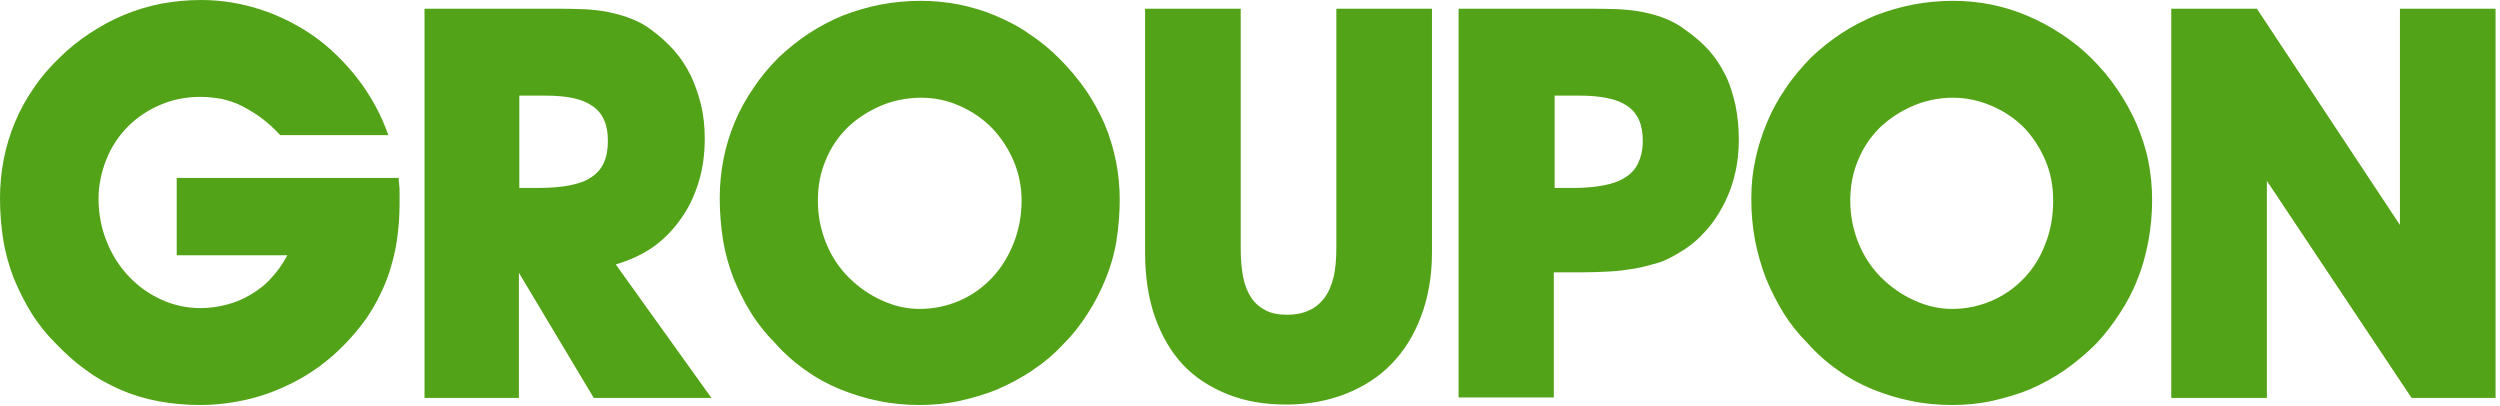 <svg xmlns="http://www.w3.org/2000/svg" width="320" height="52" viewBox="0 0 320 52" fill="none"><path d="M51.145 26.185C51.145 27.568 51.039 28.952 50.879 30.23C50.719 31.507 50.453 32.784 50.081 34.008C49.761 35.232 49.282 36.403 48.75 37.521C48.218 38.638 47.58 39.756 46.888 40.767C45.663 42.47 44.28 44.014 42.736 45.397C41.193 46.781 39.49 47.952 37.627 48.91C35.764 49.868 33.849 50.613 31.826 51.092C29.804 51.571 27.728 51.837 25.599 51.837C23.79 51.837 21.98 51.678 20.277 51.358C18.574 51.039 16.977 50.56 15.381 49.868C13.837 49.176 12.347 48.378 11.017 47.367C9.633 46.409 8.356 45.238 7.078 43.907C5.908 42.736 4.843 41.406 3.992 40.022C3.14 38.638 2.395 37.148 1.756 35.605C1.171 34.061 0.692 32.411 0.426 30.762C0.16 29.059 0 27.302 0 25.386C0 23.683 0.16 22.033 0.479 20.384C0.798 18.734 1.277 17.19 1.916 15.647C2.555 14.104 3.353 12.667 4.311 11.283C5.269 9.846 6.386 8.569 7.611 7.398C8.781 6.227 10.112 5.162 11.496 4.258C12.879 3.353 14.316 2.555 15.86 1.916C17.403 1.277 19 0.798 20.596 0.479C22.299 0.16 24.003 0 25.706 0C28.367 0 30.921 0.426 33.37 1.224C35.818 2.022 38.106 3.193 40.182 4.63C42.257 6.12 44.12 7.93 45.77 10.059C47.42 12.188 48.75 14.582 49.708 17.297H35.871C35.072 16.445 34.328 15.753 33.476 15.115C32.678 14.529 31.879 14.05 30.974 13.571C30.176 13.146 29.271 12.88 28.42 12.667C27.515 12.507 26.557 12.4 25.652 12.4C23.843 12.4 22.14 12.72 20.543 13.412C19 14.05 17.563 15.008 16.392 16.179C15.221 17.35 14.263 18.787 13.624 20.384C12.986 21.98 12.613 23.683 12.613 25.44C12.613 27.409 12.986 29.271 13.678 30.974C14.37 32.678 15.328 34.168 16.552 35.445C17.776 36.722 19.16 37.68 20.703 38.372C22.246 39.064 23.896 39.437 25.652 39.437C26.77 39.437 27.888 39.277 28.952 39.011C30.017 38.745 31.081 38.319 32.039 37.734C33.05 37.148 33.955 36.456 34.7 35.605C35.498 34.753 36.19 33.795 36.776 32.678H22.619V22.779H51.039C51.039 23.045 51.039 23.364 51.092 23.63C51.145 23.896 51.145 24.215 51.145 24.482V26.185ZM54.339 50.932V1.118H70.89C72.168 1.118 73.392 1.118 74.562 1.171C75.733 1.224 76.851 1.331 77.862 1.543C78.873 1.756 79.885 2.022 80.789 2.395C81.747 2.767 82.652 3.246 83.45 3.885C84.462 4.63 85.419 5.482 86.271 6.44C87.123 7.398 87.814 8.462 88.4 9.633C88.985 10.857 89.411 12.134 89.73 13.412C90.05 14.742 90.209 16.179 90.209 17.723C90.209 19.745 89.943 21.661 89.411 23.364C88.879 25.067 88.134 26.664 87.123 28.047C86.165 29.431 84.941 30.655 83.61 31.613C82.226 32.571 80.63 33.316 78.82 33.849L91.061 50.932H75.999L66.42 34.913V50.932H54.339ZM68.868 24.056C70.411 24.056 71.742 23.949 72.859 23.736C73.977 23.524 74.935 23.204 75.627 22.725C76.372 22.246 76.904 21.661 77.277 20.863C77.649 20.064 77.809 19.16 77.809 18.042C77.809 16.977 77.649 16.073 77.33 15.381C77.011 14.636 76.532 14.05 75.84 13.571C75.148 13.092 74.35 12.773 73.392 12.56C72.434 12.347 71.21 12.241 69.826 12.241H66.473V24.056H68.868ZM99.629 7.398C100.854 6.227 102.184 5.162 103.568 4.258C104.952 3.353 106.389 2.608 107.932 1.969C109.475 1.384 111.072 0.905 112.722 0.585C114.425 0.266 116.128 0.106 117.831 0.106C119.534 0.106 121.184 0.266 122.781 0.585C124.377 0.905 125.974 1.384 127.464 2.022C128.954 2.661 130.444 3.406 131.775 4.364C133.159 5.269 134.436 6.333 135.607 7.504C136.831 8.728 137.948 10.059 138.96 11.496C139.918 12.88 140.716 14.37 141.408 15.913C142.046 17.456 142.525 19.053 142.845 20.65C143.164 22.246 143.324 23.896 143.324 25.599C143.324 27.409 143.164 29.165 142.898 30.868C142.632 32.518 142.153 34.168 141.514 35.711C140.876 37.255 140.131 38.745 139.226 40.129C138.321 41.566 137.31 42.843 136.139 44.014C134.968 45.291 133.638 46.409 132.201 47.367C130.817 48.325 129.273 49.123 127.73 49.815C126.187 50.453 124.537 50.932 122.887 51.305C121.184 51.677 119.481 51.837 117.725 51.837C115.915 51.837 114.106 51.677 112.402 51.305C110.753 50.986 109.103 50.453 107.506 49.815C105.963 49.176 104.473 48.378 103.089 47.367C101.705 46.409 100.375 45.238 99.204 43.907C98.033 42.736 96.968 41.406 96.117 40.022C95.265 38.638 94.52 37.148 93.882 35.605C93.296 34.061 92.817 32.411 92.551 30.762C92.285 29.059 92.125 27.302 92.125 25.386C92.125 23.683 92.285 22.033 92.604 20.384C92.924 18.734 93.403 17.19 94.041 15.647C94.68 14.104 95.478 12.667 96.436 11.283C97.341 9.899 98.405 8.622 99.629 7.398ZM117.725 39.543C119.534 39.543 121.237 39.171 122.834 38.479C124.43 37.787 125.761 36.829 126.932 35.605C128.103 34.381 129.007 32.944 129.699 31.241C130.391 29.538 130.764 27.675 130.764 25.652C130.764 23.843 130.391 22.087 129.699 20.49C129.007 18.893 128.049 17.51 126.932 16.339C125.761 15.168 124.43 14.263 122.887 13.571C121.344 12.879 119.694 12.507 117.937 12.507C116.021 12.507 114.265 12.879 112.669 13.571C111.072 14.263 109.635 15.221 108.464 16.339C107.293 17.51 106.335 18.893 105.697 20.49C105.005 22.087 104.685 23.843 104.685 25.652C104.685 27.622 105.058 29.431 105.75 31.134C106.442 32.837 107.4 34.274 108.624 35.498C109.848 36.722 111.285 37.734 112.828 38.425C114.425 39.171 116.021 39.543 117.725 39.543ZM158.811 1.118V31.773C158.811 33.157 158.917 34.434 159.13 35.498C159.343 36.563 159.716 37.468 160.195 38.159C160.674 38.851 161.312 39.383 162.058 39.756C162.803 40.129 163.707 40.288 164.719 40.288C165.783 40.288 166.688 40.129 167.486 39.756C168.284 39.437 168.976 38.851 169.508 38.159C170.041 37.468 170.413 36.563 170.679 35.551C170.945 34.487 171.052 33.21 171.052 31.773V1.118H183.293V32.305C183.293 35.339 182.814 38.053 181.909 40.448C181.004 42.896 179.727 44.918 178.13 46.568C176.534 48.218 174.564 49.495 172.276 50.4C169.987 51.305 167.433 51.784 164.665 51.784C161.845 51.784 159.343 51.358 157.108 50.453C154.873 49.549 152.957 48.325 151.413 46.675C149.87 45.025 148.699 43.002 147.848 40.608C146.996 38.213 146.57 35.445 146.57 32.305V1.118H158.811ZM186.699 50.932V1.118H203.25C204.581 1.118 205.805 1.118 206.976 1.171C208.094 1.224 209.211 1.331 210.276 1.543C211.34 1.756 212.298 2.022 213.203 2.395C214.108 2.767 215.012 3.246 215.811 3.885C216.928 4.683 217.939 5.535 218.738 6.44C219.589 7.398 220.281 8.462 220.867 9.633C221.452 10.804 221.825 12.134 222.144 13.465C222.41 14.849 222.57 16.286 222.57 17.829C222.57 19.426 222.41 20.969 222.037 22.406C221.718 23.79 221.186 25.174 220.494 26.451C219.802 27.728 219.004 28.899 217.993 29.91C217.035 30.974 215.864 31.826 214.64 32.518C213.841 32.997 212.99 33.423 212.085 33.689C211.127 33.955 210.169 34.221 209.211 34.381C208.2 34.54 207.136 34.7 206.018 34.753C204.9 34.806 203.676 34.86 202.346 34.86H198.886V50.879H186.699V50.932ZM201.335 24.056C202.825 24.056 204.102 23.949 205.22 23.736C206.337 23.524 207.295 23.204 207.987 22.725C208.732 22.299 209.318 21.661 209.69 20.863C210.063 20.064 210.276 19.16 210.276 18.042C210.276 16.977 210.116 16.073 209.797 15.381C209.477 14.636 208.998 14.05 208.306 13.571C207.615 13.092 206.816 12.773 205.752 12.56C204.741 12.347 203.57 12.241 202.239 12.241H198.993V24.056H201.335ZM231.777 7.398C233.001 6.227 234.331 5.162 235.715 4.258C237.099 3.353 238.536 2.608 240.079 1.969C241.623 1.384 243.219 0.905 244.869 0.585C246.572 0.266 248.275 0.106 249.978 0.106C251.681 0.106 253.278 0.266 254.875 0.585C256.471 0.905 258.015 1.384 259.505 2.022C261.048 2.661 262.485 3.459 263.869 4.364C265.253 5.269 266.583 6.333 267.754 7.504C268.978 8.728 270.096 10.059 271.054 11.496C272.012 12.88 272.81 14.37 273.502 15.913C274.141 17.456 274.673 19 274.992 20.65C275.312 22.246 275.471 23.896 275.471 25.599C275.471 27.409 275.312 29.165 274.992 30.868C274.673 32.518 274.247 34.168 273.608 35.711C273.023 37.255 272.225 38.745 271.32 40.129C270.415 41.512 269.404 42.843 268.286 44.014C267.062 45.238 265.732 46.355 264.295 47.367C262.911 48.325 261.421 49.123 259.877 49.815C258.334 50.453 256.684 50.932 255.034 51.305C253.331 51.677 251.628 51.837 249.872 51.837C248.062 51.837 246.253 51.677 244.55 51.305C242.9 50.986 241.25 50.453 239.654 49.815C238.11 49.176 236.62 48.378 235.236 47.367C233.852 46.409 232.522 45.238 231.351 43.907C230.18 42.736 229.116 41.406 228.264 40.022C227.413 38.638 226.668 37.148 226.029 35.605C225.444 34.061 224.965 32.411 224.645 30.762C224.326 29.059 224.166 27.302 224.166 25.386C224.166 23.683 224.326 22.033 224.698 20.384C225.018 18.787 225.55 17.19 226.189 15.647C226.827 14.104 227.626 12.667 228.584 11.283C229.488 9.899 230.606 8.622 231.777 7.398ZM249.872 39.543C251.681 39.543 253.385 39.171 254.981 38.479C256.578 37.787 257.908 36.829 259.079 35.605C260.25 34.381 261.155 32.944 261.793 31.241C262.485 29.538 262.805 27.675 262.805 25.652C262.805 23.843 262.485 22.087 261.793 20.49C261.102 18.893 260.197 17.51 259.079 16.339C257.908 15.168 256.578 14.263 254.981 13.571C253.385 12.879 251.735 12.507 249.978 12.507C248.169 12.507 246.413 12.879 244.816 13.571C243.219 14.263 241.782 15.221 240.612 16.339C239.441 17.51 238.483 18.893 237.844 20.49C237.152 22.087 236.833 23.843 236.833 25.652C236.833 27.622 237.205 29.431 237.897 31.134C238.589 32.837 239.547 34.274 240.771 35.498C241.995 36.722 243.432 37.734 244.976 38.425C246.572 39.171 248.222 39.543 249.872 39.543ZM277.919 50.932V1.118H288.883L307.191 28.793V1.118H319.432V50.932H308.681L290.16 23.151V50.932H277.919Z" fill="#53A318"></path></svg>